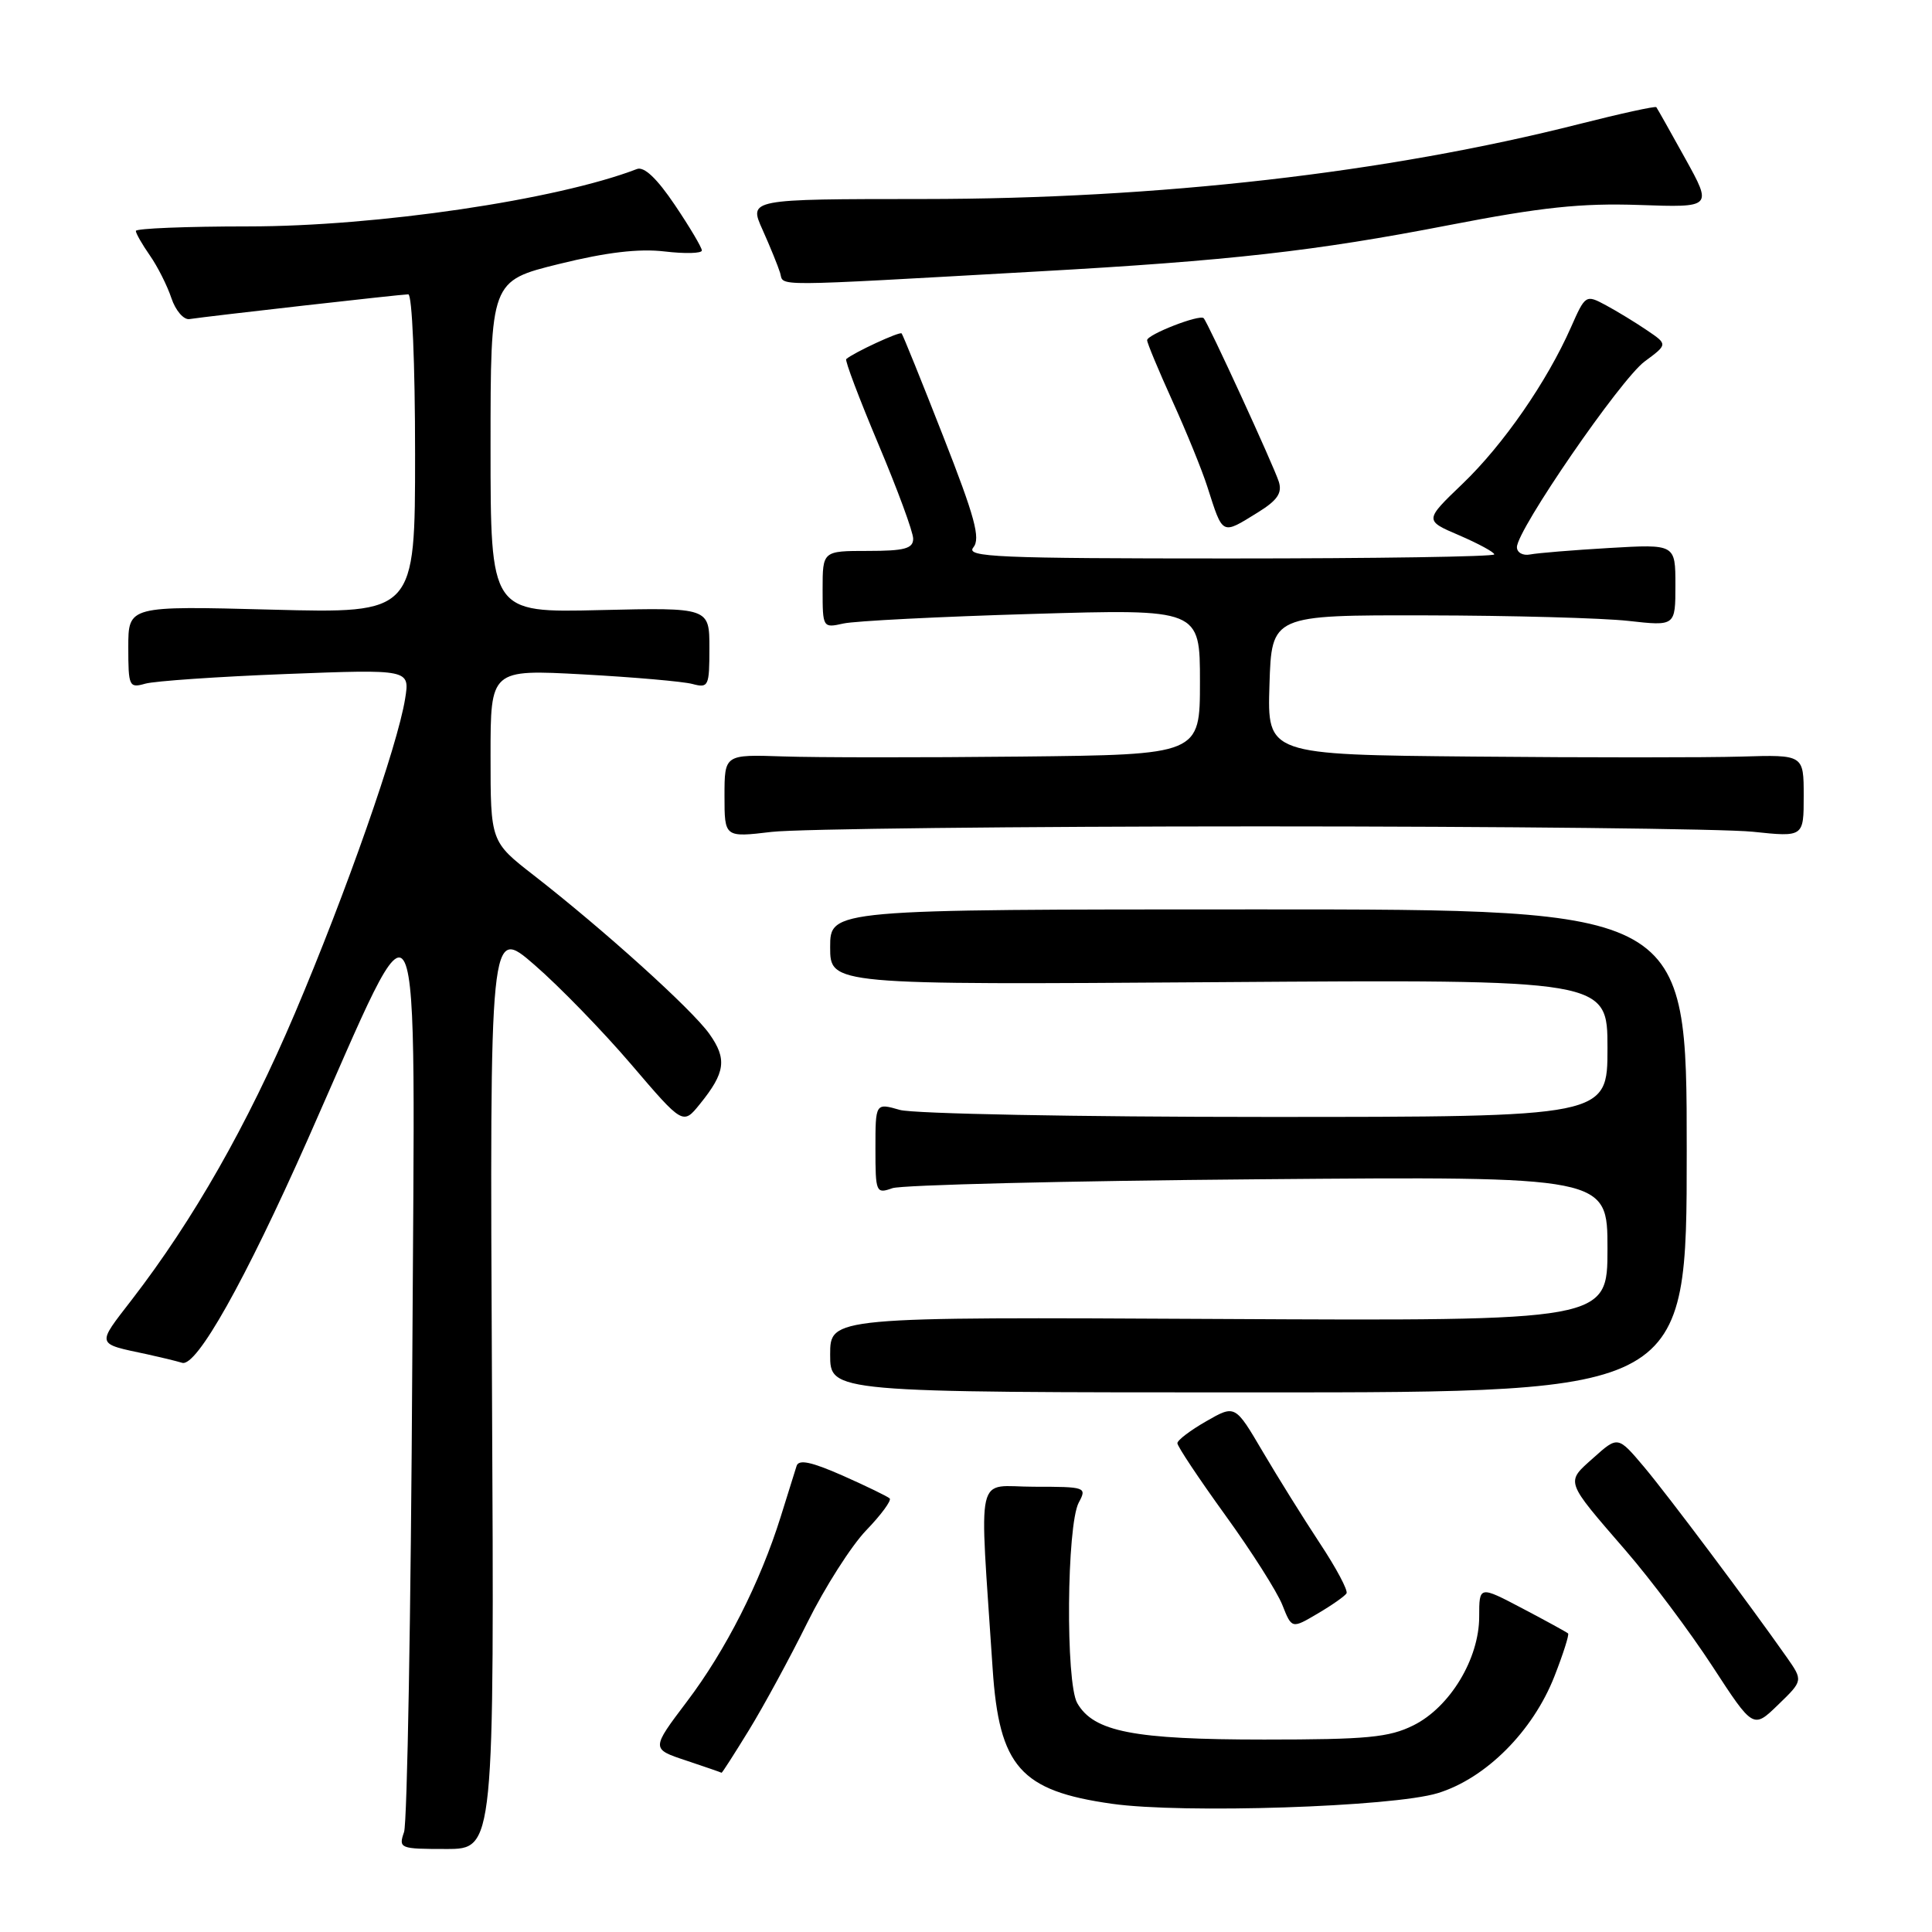 <?xml version="1.0" encoding="UTF-8" standalone="no"?>
<!DOCTYPE svg PUBLIC "-//W3C//DTD SVG 1.1//EN" "http://www.w3.org/Graphics/SVG/1.1/DTD/svg11.dtd" >
<svg xmlns="http://www.w3.org/2000/svg" xmlns:xlink="http://www.w3.org/1999/xlink" version="1.1" viewBox="0 0 256 256">
 <g >
 <path fill="currentColor"
d=" M 65.19 183.85 C 64.89 122.70 64.89 122.70 70.82 127.85 C 74.09 130.68 79.85 136.61 83.63 141.03 C 90.50 149.07 90.50 149.07 92.75 146.28 C 96.12 142.12 96.36 140.32 93.99 136.99 C 91.68 133.74 80.07 123.26 70.75 116.00 C 65.00 111.53 65.00 111.53 65.00 100.11 C 65.00 88.70 65.00 88.70 77.25 89.36 C 83.99 89.73 90.51 90.30 91.75 90.63 C 93.88 91.20 94.00 90.94 94.00 85.87 C 94.00 80.50 94.00 80.50 79.50 80.84 C 65.00 81.19 65.00 81.19 65.00 59.21 C 65.00 37.22 65.00 37.22 74.07 34.98 C 80.38 33.42 84.66 32.92 88.07 33.32 C 90.78 33.64 93.00 33.58 93.00 33.19 C 93.00 32.80 91.39 30.08 89.42 27.16 C 87.05 23.64 85.35 22.03 84.39 22.40 C 73.75 26.49 49.93 30.00 32.90 30.00 C 24.71 30.00 18.00 30.27 18.00 30.60 C 18.00 30.92 18.84 32.39 19.86 33.85 C 20.88 35.31 22.16 37.85 22.71 39.50 C 23.26 41.15 24.34 42.40 25.10 42.28 C 27.66 41.89 53.18 39.00 54.10 39.00 C 54.61 39.00 55.00 48.19 55.00 60.14 C 55.00 81.28 55.00 81.28 36.00 80.78 C 17.00 80.28 17.00 80.28 17.00 85.76 C 17.00 90.96 17.11 91.20 19.25 90.59 C 20.49 90.24 28.88 89.66 37.90 89.31 C 54.31 88.68 54.31 88.68 53.68 92.59 C 52.68 98.85 45.86 118.29 39.08 134.25 C 32.78 149.07 25.63 161.63 17.48 172.20 C 12.75 178.33 12.66 177.99 19.50 179.45 C 21.15 179.81 23.24 180.31 24.14 180.58 C 26.05 181.15 32.45 169.75 40.77 151.00 C 56.22 116.13 54.99 113.51 54.63 180.50 C 54.45 213.50 53.96 241.51 53.54 242.75 C 52.79 244.93 52.97 245.00 59.13 245.00 C 65.50 245.00 65.50 245.00 65.19 183.85 Z  M 190.51 237.60 C 196.88 235.65 203.12 229.40 205.97 222.12 C 207.13 219.16 207.94 216.61 207.78 216.44 C 207.61 216.28 204.90 214.79 201.74 213.13 C 196.00 210.11 196.00 210.11 196.00 214.22 C 196.00 219.80 192.12 226.22 187.28 228.62 C 184.06 230.22 181.15 230.50 167.50 230.50 C 150.22 230.50 144.92 229.47 142.74 225.67 C 141.18 222.94 141.34 202.11 142.94 199.10 C 144.04 197.06 143.88 197.00 137.01 197.00 C 129.12 197.00 129.76 194.16 131.53 221.11 C 132.39 234.10 135.21 237.30 147.34 239.01 C 156.70 240.34 184.55 239.43 190.51 237.60 Z  M 99.24 229.25 C 101.18 226.09 104.66 219.68 106.98 215.00 C 109.30 210.32 112.81 204.82 114.78 202.77 C 116.76 200.72 118.15 198.82 117.89 198.55 C 117.62 198.29 114.82 196.93 111.67 195.53 C 107.49 193.69 105.83 193.34 105.55 194.25 C 105.33 194.94 104.38 197.97 103.44 201.00 C 100.72 209.69 96.15 218.70 91.01 225.48 C 86.28 231.74 86.28 231.74 90.89 233.27 C 93.43 234.12 95.55 234.85 95.61 234.90 C 95.67 234.96 97.30 232.41 99.24 229.25 Z  M 236.75 219.59 C 231.71 212.42 221.06 198.20 217.85 194.38 C 214.38 190.27 214.38 190.27 211.15 193.16 C 207.43 196.48 207.28 196.05 215.45 205.50 C 218.78 209.35 223.93 216.23 226.91 220.80 C 232.31 229.09 232.31 229.09 235.61 225.89 C 238.92 222.69 238.92 222.69 236.75 219.59 Z  M 178.42 211.13 C 178.65 210.76 177.06 207.77 174.88 204.48 C 172.71 201.19 169.30 195.72 167.30 192.32 C 163.66 186.13 163.66 186.13 159.84 188.32 C 157.74 189.52 156.01 190.83 156.01 191.23 C 156.00 191.63 158.85 195.91 162.33 200.73 C 165.82 205.55 169.23 210.92 169.92 212.67 C 171.17 215.83 171.17 215.83 174.59 213.81 C 176.47 212.71 178.19 211.50 178.42 211.13 Z  M 223.50 152.50 C 223.50 120.50 223.50 120.50 166.75 120.50 C 110.00 120.50 110.00 120.50 110.00 125.50 C 110.00 130.50 110.00 130.50 161.50 130.14 C 213.00 129.78 213.00 129.78 213.00 138.89 C 213.00 148.00 213.00 148.00 167.74 148.00 C 142.83 148.00 121.03 147.58 119.24 147.07 C 116.00 146.14 116.00 146.14 116.00 152.19 C 116.00 158.03 116.08 158.21 118.25 157.44 C 119.49 157.01 141.31 156.47 166.75 156.26 C 213.00 155.87 213.00 155.87 213.00 165.45 C 213.00 175.04 213.00 175.04 161.50 174.77 C 110.00 174.50 110.00 174.50 110.00 179.50 C 110.00 184.50 110.00 184.50 166.75 184.50 C 223.50 184.50 223.50 184.50 223.50 152.50 Z  M 167.00 109.50 C 199.18 109.50 228.54 109.82 232.25 110.21 C 239.00 110.92 239.00 110.92 239.00 105.46 C 239.00 100.00 239.00 100.00 230.75 100.25 C 226.21 100.39 210.22 100.39 195.21 100.25 C 167.92 100.00 167.92 100.00 168.21 90.75 C 168.50 81.50 168.50 81.50 189.00 81.54 C 200.28 81.56 212.31 81.89 215.75 82.27 C 222.00 82.97 222.00 82.97 222.00 77.53 C 222.00 72.10 222.00 72.10 213.25 72.61 C 208.44 72.89 203.71 73.28 202.75 73.47 C 201.79 73.66 201.00 73.22 201.00 72.50 C 201.00 70.22 214.73 50.26 217.92 47.90 C 220.99 45.63 220.99 45.63 218.24 43.77 C 216.73 42.74 214.28 41.25 212.80 40.45 C 210.12 39.01 210.07 39.05 208.16 43.37 C 204.97 50.59 199.19 58.93 193.81 64.09 C 188.73 68.96 188.73 68.96 193.37 70.94 C 195.91 72.04 198.00 73.17 198.00 73.46 C 198.00 73.76 182.19 74.00 162.88 74.00 C 132.15 74.00 127.91 73.82 128.97 72.54 C 129.95 71.35 129.18 68.52 124.97 57.79 C 122.11 50.48 119.63 44.35 119.47 44.18 C 119.22 43.89 113.10 46.73 112.13 47.58 C 111.93 47.75 113.85 52.82 116.38 58.83 C 118.92 64.85 121.00 70.49 121.00 71.38 C 121.00 72.69 119.86 73.00 115.00 73.00 C 109.00 73.00 109.00 73.00 109.00 78.12 C 109.00 83.18 109.03 83.23 111.75 82.62 C 113.26 82.28 124.51 81.71 136.75 81.35 C 159.00 80.69 159.00 80.69 159.00 90.35 C 159.00 100.00 159.00 100.00 135.25 100.25 C 122.19 100.39 108.01 100.38 103.75 100.23 C 96.00 99.97 96.00 99.97 96.00 105.47 C 96.00 110.97 96.00 110.97 102.25 110.23 C 105.69 109.83 134.82 109.50 167.00 109.50 Z  M 166.67 67.90 C 169.26 66.30 169.92 65.33 169.45 63.83 C 168.77 61.70 160.05 42.72 159.49 42.16 C 158.95 41.62 152.00 44.33 152.00 45.08 C 152.00 45.45 153.51 49.07 155.35 53.13 C 157.19 57.18 159.28 62.30 159.98 64.50 C 162.07 71.01 161.83 70.89 166.67 67.90 Z  M 137.50 35.97 C 162.95 34.55 174.28 33.27 192.00 29.83 C 204.28 27.45 209.51 26.90 217.20 27.16 C 226.90 27.50 226.90 27.50 223.30 21.00 C 221.32 17.42 219.60 14.37 219.47 14.20 C 219.34 14.04 214.76 15.04 209.28 16.43 C 183.73 22.91 153.54 26.36 122.35 26.37 C 99.21 26.38 99.21 26.38 101.04 30.44 C 102.04 32.67 103.09 35.25 103.37 36.16 C 103.92 37.98 101.39 38.00 137.50 35.97 Z "/>
</g>
</svg>